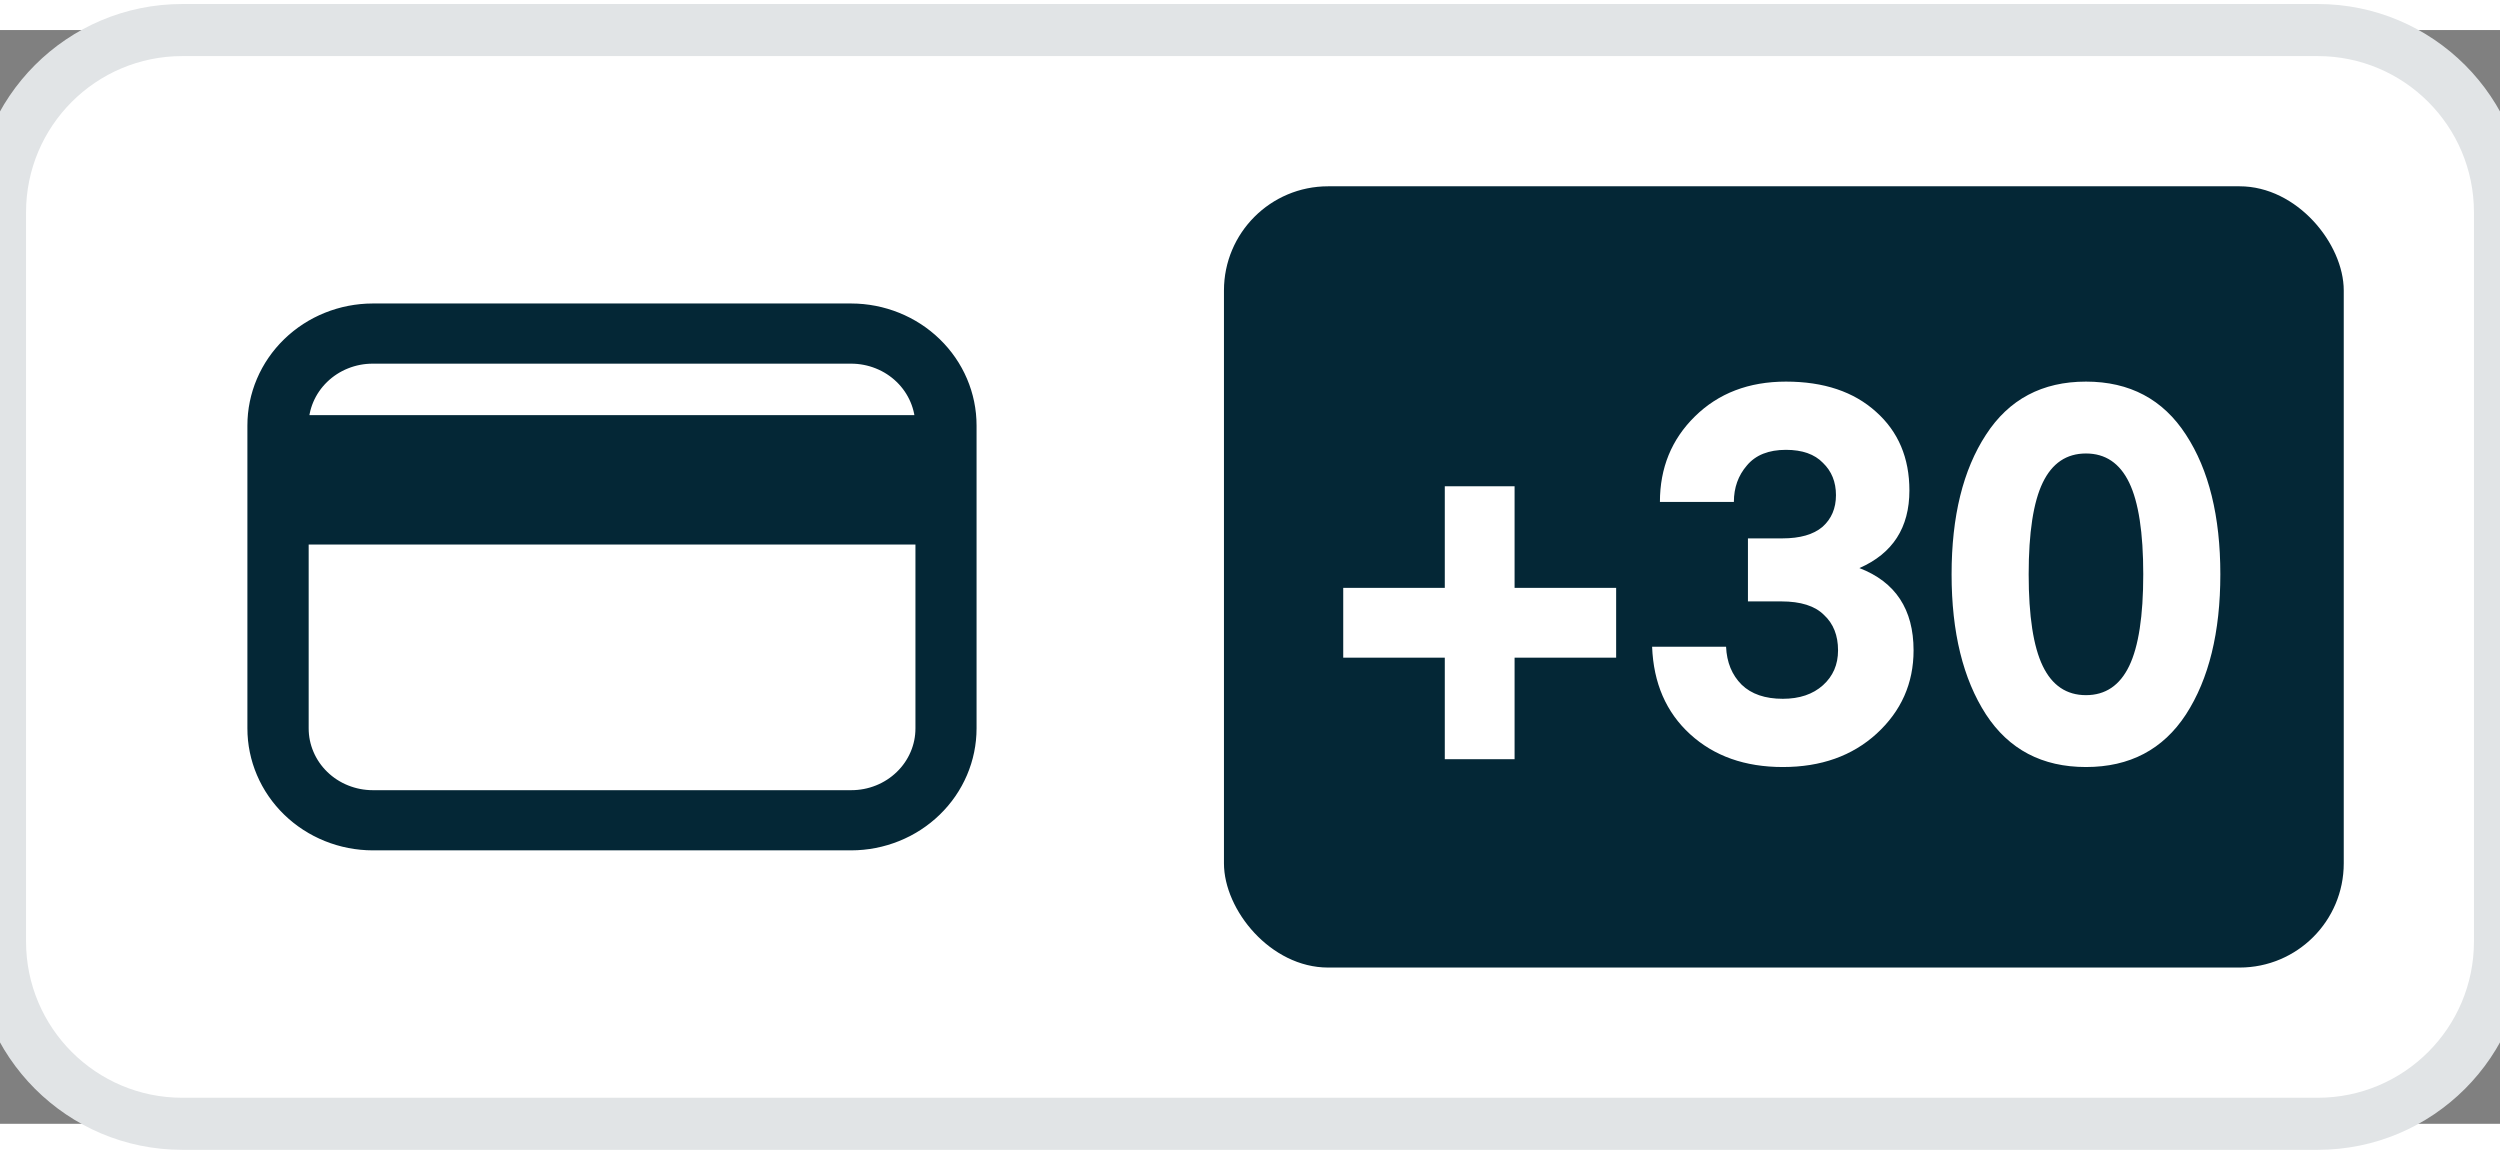 <svg width="65" height="30" viewBox="0 0 96 42" fill="none" xmlns="http://www.w3.org/2000/svg">
<rect x="0" y="0" width="96" height="42" fill="#808080" stroke="none"/>
<path d="M0 7C0 3.134 3.134 0 7 0H89C92.866 0 96 3.134 96 7V35C96 38.866 92.866 42 89 42H7C3.134 42 0 38.866 0 35V7Z" fill="white"/>
<path d="M32.686 11H14.314C13.169 11.002 12.071 11.444 11.262 12.229C10.453 13.014 9.999 14.078 10 15.188V26.812C9.999 27.922 10.453 28.986 11.262 29.771C12.071 30.556 13.169 30.998 14.314 31H32.686C33.831 30.998 34.929 30.556 35.738 29.771C36.547 28.986 37.001 27.922 37 26.812V15.188C37.001 14.078 36.547 13.014 35.738 12.229C34.929 11.444 33.831 11.002 32.686 11ZM14.314 12.311H32.686C33.075 12.311 33.461 12.386 33.821 12.531C34.18 12.675 34.507 12.887 34.782 13.155C35.057 13.422 35.275 13.739 35.423 14.088C35.572 14.437 35.648 14.81 35.647 15.188V15.287H11.347V15.188C11.346 14.81 11.422 14.436 11.571 14.086C11.72 13.737 11.938 13.42 12.214 13.153C12.49 12.885 12.817 12.673 13.177 12.529C13.538 12.384 13.924 12.31 14.314 12.311ZM32.686 29.689H14.314C13.925 29.689 13.539 29.614 13.179 29.469C12.82 29.325 12.493 29.113 12.218 28.845C11.943 28.578 11.725 28.261 11.577 27.912C11.428 27.563 11.352 27.19 11.353 26.812V19.256H35.653V26.812C35.654 27.19 35.578 27.564 35.429 27.913C35.28 28.263 35.062 28.58 34.786 28.847C34.51 29.115 34.183 29.327 33.823 29.471C33.462 29.616 33.076 29.69 32.686 29.689Z" fill="#042736" stroke="#042736"/>
<rect x="47" y="6" width="43" height="30" rx="4" fill="#042736"/>
<path d="M55.48 17.52H58.16V21.42H62.06V24.1H58.16V28H55.48V24.1H51.58V21.42H55.48V17.52ZM67.121 21.94V19.52H68.441C69.121 19.52 69.634 19.373 69.981 19.08C70.327 18.773 70.501 18.367 70.501 17.86C70.501 17.353 70.334 16.94 70.001 16.62C69.681 16.287 69.207 16.12 68.581 16.12C67.914 16.12 67.414 16.32 67.081 16.72C66.747 17.107 66.581 17.573 66.581 18.12H63.741C63.741 16.813 64.187 15.72 65.081 14.84C65.987 13.947 67.154 13.5 68.581 13.5C70.034 13.5 71.187 13.887 72.041 14.66C72.894 15.42 73.321 16.427 73.321 17.68C73.321 19.107 72.681 20.1 71.401 20.66C72.787 21.193 73.481 22.247 73.481 23.82C73.481 25.087 73.007 26.153 72.061 27.02C71.127 27.873 69.927 28.3 68.461 28.3C67.007 28.3 65.821 27.88 64.901 27.04C63.981 26.2 63.494 25.08 63.441 23.68H66.281C66.307 24.28 66.507 24.767 66.881 25.14C67.254 25.5 67.781 25.68 68.461 25.68C69.101 25.68 69.614 25.507 70.001 25.16C70.387 24.813 70.581 24.367 70.581 23.82C70.581 23.247 70.401 22.793 70.041 22.46C69.694 22.113 69.147 21.94 68.401 21.94H67.121ZM83.941 26.28C83.061 27.627 81.781 28.3 80.101 28.3C78.421 28.3 77.141 27.627 76.261 26.28C75.381 24.92 74.941 23.127 74.941 20.9C74.941 18.673 75.381 16.887 76.261 15.54C77.141 14.18 78.421 13.5 80.101 13.5C81.781 13.5 83.061 14.18 83.941 15.54C84.821 16.887 85.261 18.673 85.261 20.9C85.261 23.127 84.821 24.92 83.941 26.28ZM81.761 17.38C81.401 16.633 80.848 16.26 80.101 16.26C79.355 16.26 78.801 16.633 78.441 17.38C78.081 18.127 77.901 19.3 77.901 20.9C77.901 22.5 78.081 23.673 78.441 24.42C78.801 25.167 79.355 25.54 80.101 25.54C80.848 25.54 81.401 25.167 81.761 24.42C82.121 23.673 82.301 22.5 82.301 20.9C82.301 19.3 82.121 18.127 81.761 17.38Z" fill="white"/>
<path d="M7 1H89V-1H7V1ZM95 7V35H97V7H95ZM89 41H7V43H89V41ZM1 35V7H-1V35H1ZM7 41C3.686 41 1 38.314 1 35H-1C-1 39.418 2.582 43 7 43V41ZM95 35C95 38.314 92.314 41 89 41V43C93.418 43 97 39.418 97 35H95ZM89 1C92.314 1 95 3.686 95 7H97C97 2.582 93.418 -1 89 -1V1ZM7 -1C2.582 -1 -1 2.582 -1 7H1C1 3.686 3.686 1 7 1V-1Z" fill="#E1E4E6"/>
</svg>
